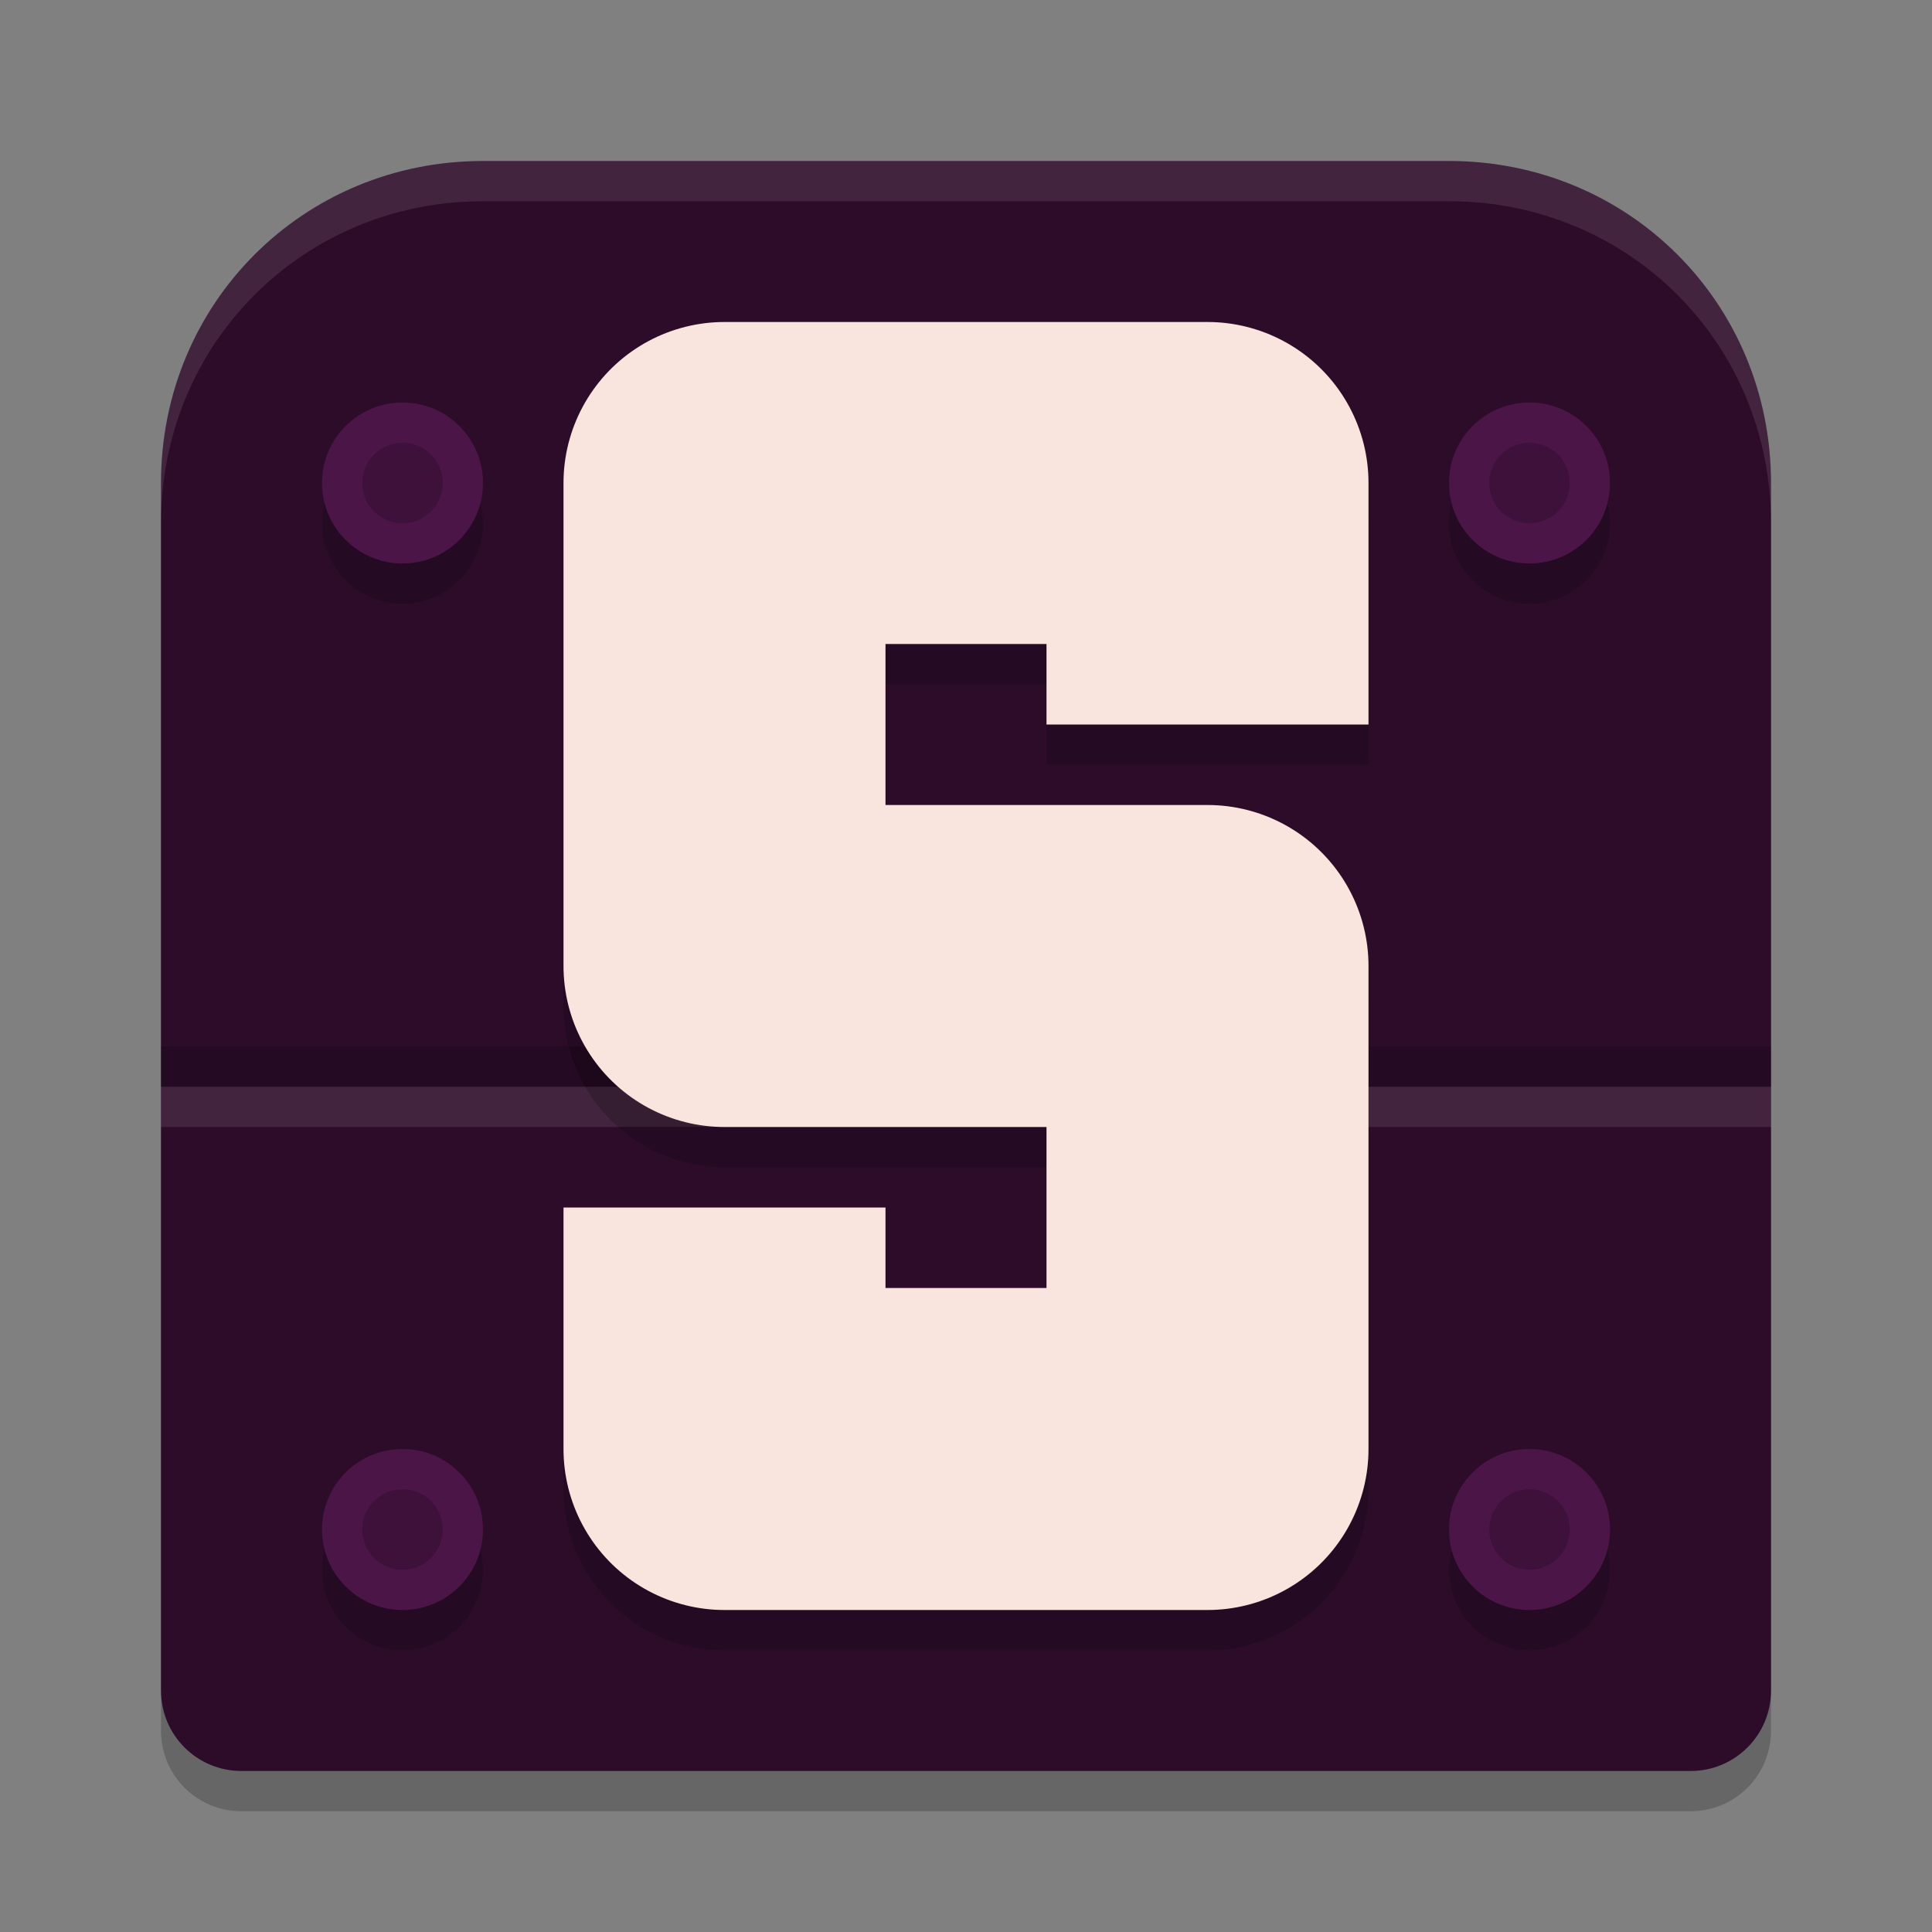 <svg xmlns="http://www.w3.org/2000/svg" width="24" height="24" version="1.1">
 <rect width="100%" height="100%" fill="#808080" stroke="none"/>
 <path style="opacity:0.2" d="m 6,2.5 c -2.233,0 -4,1.767 -4,4 v 15 c 0,0.554 0.446,1 1,1 h 18 c 0.554,0 1,-0.446 1,-1 v -15 c 0,-2.233 -1.767,-4 -4,-4 z"/>
 <path style="fill:#2d0c2a" d="M 6,2 C 3.767,2 2,3.767 2,6 v 15 c 0,0.554 0.446,1 1,1 h 18 c 0.554,0 1,-0.446 1,-1 V 6 C 22,3.767 20.233,2 18,2 Z"/>
 <path style="opacity:0.1;fill:#ffffff" d="M 6,2 C 3.767,2 2,3.767 2,6 v 0.5 c 0,-2.233 1.767,-4 4,-4 h 12 c 2.233,0 4,1.767 4,4 V 6 C 22,3.767 20.233,2 18,2 Z"/>
 <rect style="opacity:0.2" width="20" height=".5" x="2" y="13" rx="0" ry="0"/>
 <rect style="opacity:0.1;fill:#ffffff" width="20" height=".5" x="2" y="13.5" rx="0" ry="0"/>
 <path style="opacity:0.2;fill:none;stroke:#000000;stroke-width:4;stroke-linejoin:round" d="m 15,9.5 v -3 H 9 v 6 h 6 v 6 H 9 v -3"/>
 <path style="fill:none;stroke:#fae5de;stroke-width:4;stroke-linejoin:round" d="M 15,9 V 6 H 9 v 6 h 6 v 6 H 9 v -3"/>
 <circle style="opacity:0.2" cx="19" cy="6.5" r="1"/>
 <circle style="fill:#4c1547" cx="19" cy="6" r="1"/>
 <circle style="opacity:0.2" cx="5" cy="6.5" r="1"/>
 <circle style="fill:#4c1547" cx="5" cy="6" r="1"/>
 <circle style="opacity:0.2" cx="19" cy="19.5" r="1"/>
 <circle style="fill:#4c1547" cx="19" cy="19" r="1"/>
 <circle style="opacity:0.2" cx="5" cy="19.5" r="1"/>
 <circle style="fill:#4c1547" cx="5" cy="19" r="1"/>
 <circle style="opacity:0.2" cx="5" cy="6" r=".5"/>
 <circle style="opacity:0.2" cx="5" cy="19" r=".5"/>
 <circle style="opacity:0.2" cx="19" cy="6" r=".5"/>
 <circle style="opacity:0.2" cx="19" cy="19" r=".5"/>
</svg>
